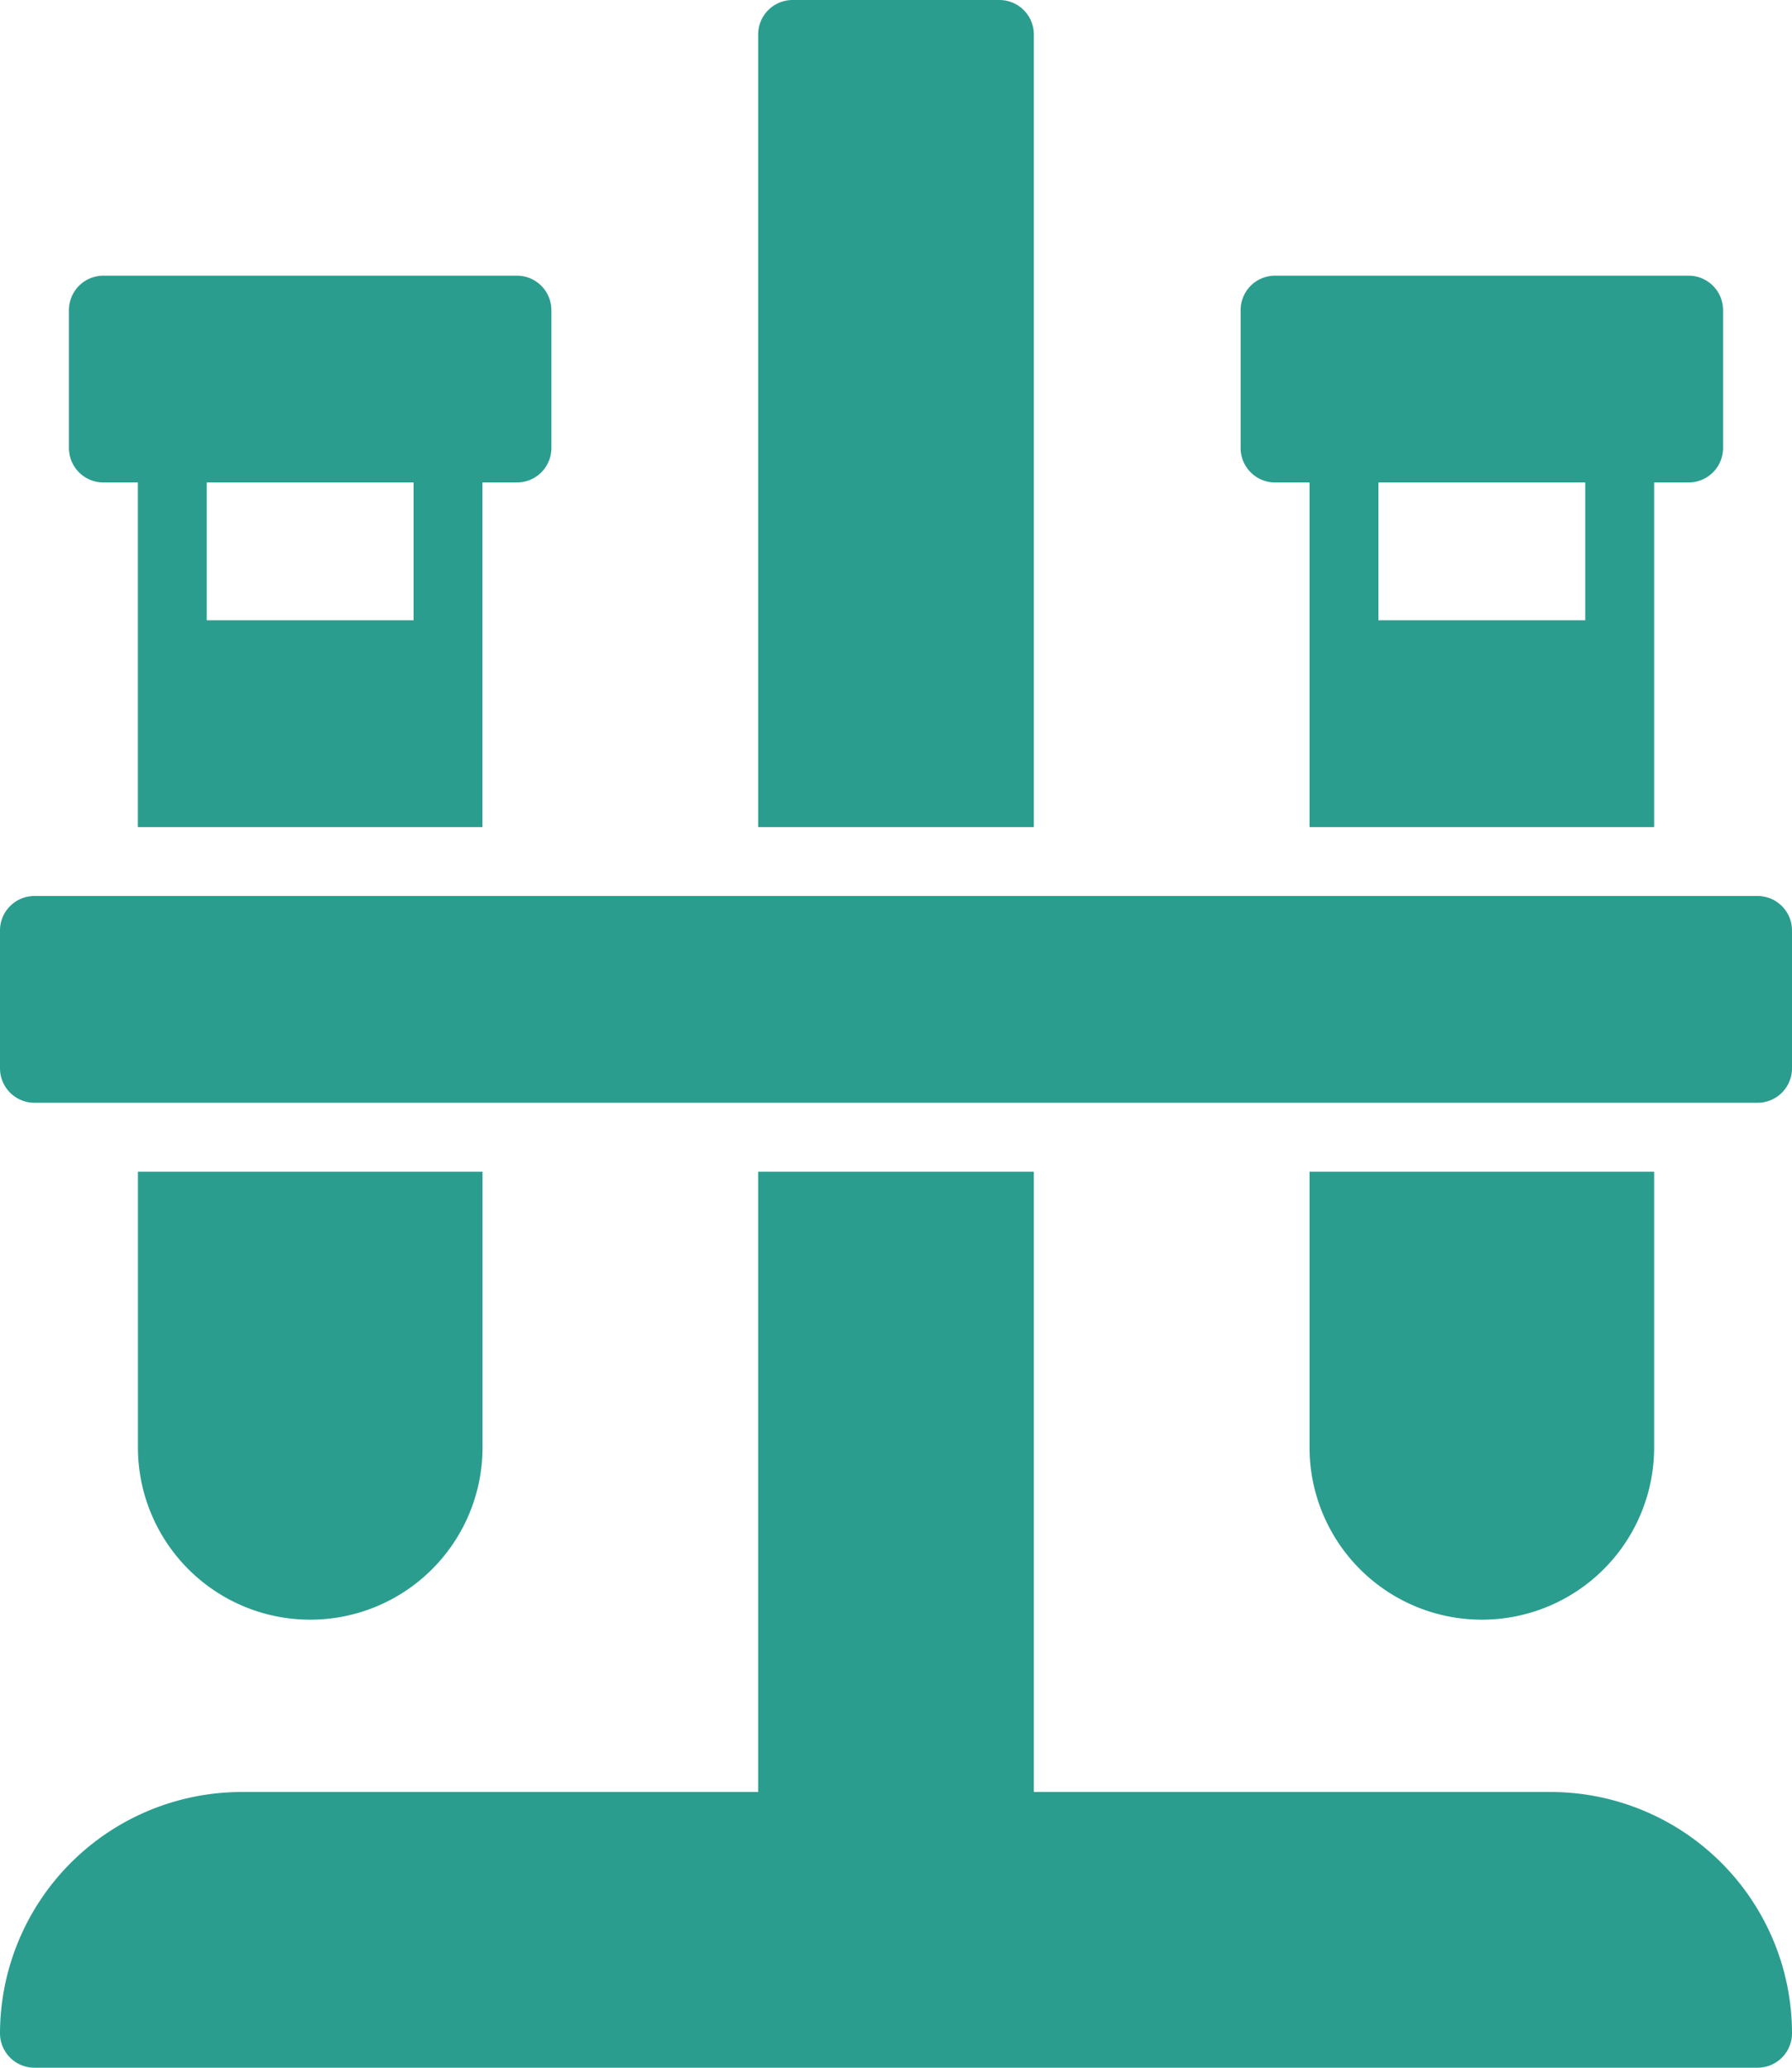 <svg xmlns="http://www.w3.org/2000/svg" width="74.215" height="85.632" viewBox="0 0 74.215 85.632">
  <g id="Group_1253" data-name="Group 1253" transform="translate(-6850.152 -6575.699)">
    <path id="Path_63492" data-name="Path 63492" d="M6863,6642.777a7.136,7.136,0,0,0,7.136-7.136v-11.417h-14.272v11.417a7.136,7.136,0,0,0,7.136,7.136" fill="#2a9d8f"/>
    <path id="Path_63493" data-name="Path 63493" d="M6911.522,6642.777a7.136,7.136,0,0,0,7.136-7.136v-11.417h-14.272v11.417a7.136,7.136,0,0,0,7.136,7.136" fill="#2a9d8f"/>
    <path id="Path_63494" data-name="Path 63494" d="M6904.386,6612.806h-52.807a1.427,1.427,0,0,0-1.427,1.427v5.709a1.427,1.427,0,0,0,1.427,1.427h71.361a1.427,1.427,0,0,0,1.427-1.427v-5.709a1.427,1.427,0,0,0-1.427-1.427Z" fill="#2a9d8f"/>
    <path id="Path_63495" data-name="Path 63495" d="M6914.376,6649.913h-21.408v-25.689H6881.55v25.689h-21.407a10.015,10.015,0,0,0-9.991,9.991,1.427,1.427,0,0,0,1.427,1.427h71.361a1.427,1.427,0,0,0,1.427-1.427,10,10,0,0,0-9.991-9.991" fill="#2a9d8f"/>
    <path id="Path_63496" data-name="Path 63496" d="M6892.968,6609.952v-32.826a1.427,1.427,0,0,0-1.427-1.427h-8.563a1.427,1.427,0,0,0-1.427,1.427v32.826Z" fill="#2a9d8f"/>
    <path id="Path_63497" data-name="Path 63497" d="M6902.959,6595.68h1.427v14.272h14.272V6595.68h1.427a1.428,1.428,0,0,0,1.427-1.428v-5.709a1.427,1.427,0,0,0-1.427-1.427h-17.126a1.426,1.426,0,0,0-1.427,1.427v5.709a1.427,1.427,0,0,0,1.427,1.428m4.281,0h8.564v5.708h-8.564Z" fill="#2a9d8f"/>
    <path id="Path_63498" data-name="Path 63498" d="M6854.434,6595.68h1.427v14.272h14.272V6595.68h1.427a1.427,1.427,0,0,0,1.427-1.428v-5.709a1.427,1.427,0,0,0-1.427-1.427h-17.126a1.427,1.427,0,0,0-1.427,1.427v5.709a1.428,1.428,0,0,0,1.427,1.428m4.281,0h8.564v5.708h-8.564Z" fill="#2a9d8f"/>
  </g>
</svg>
